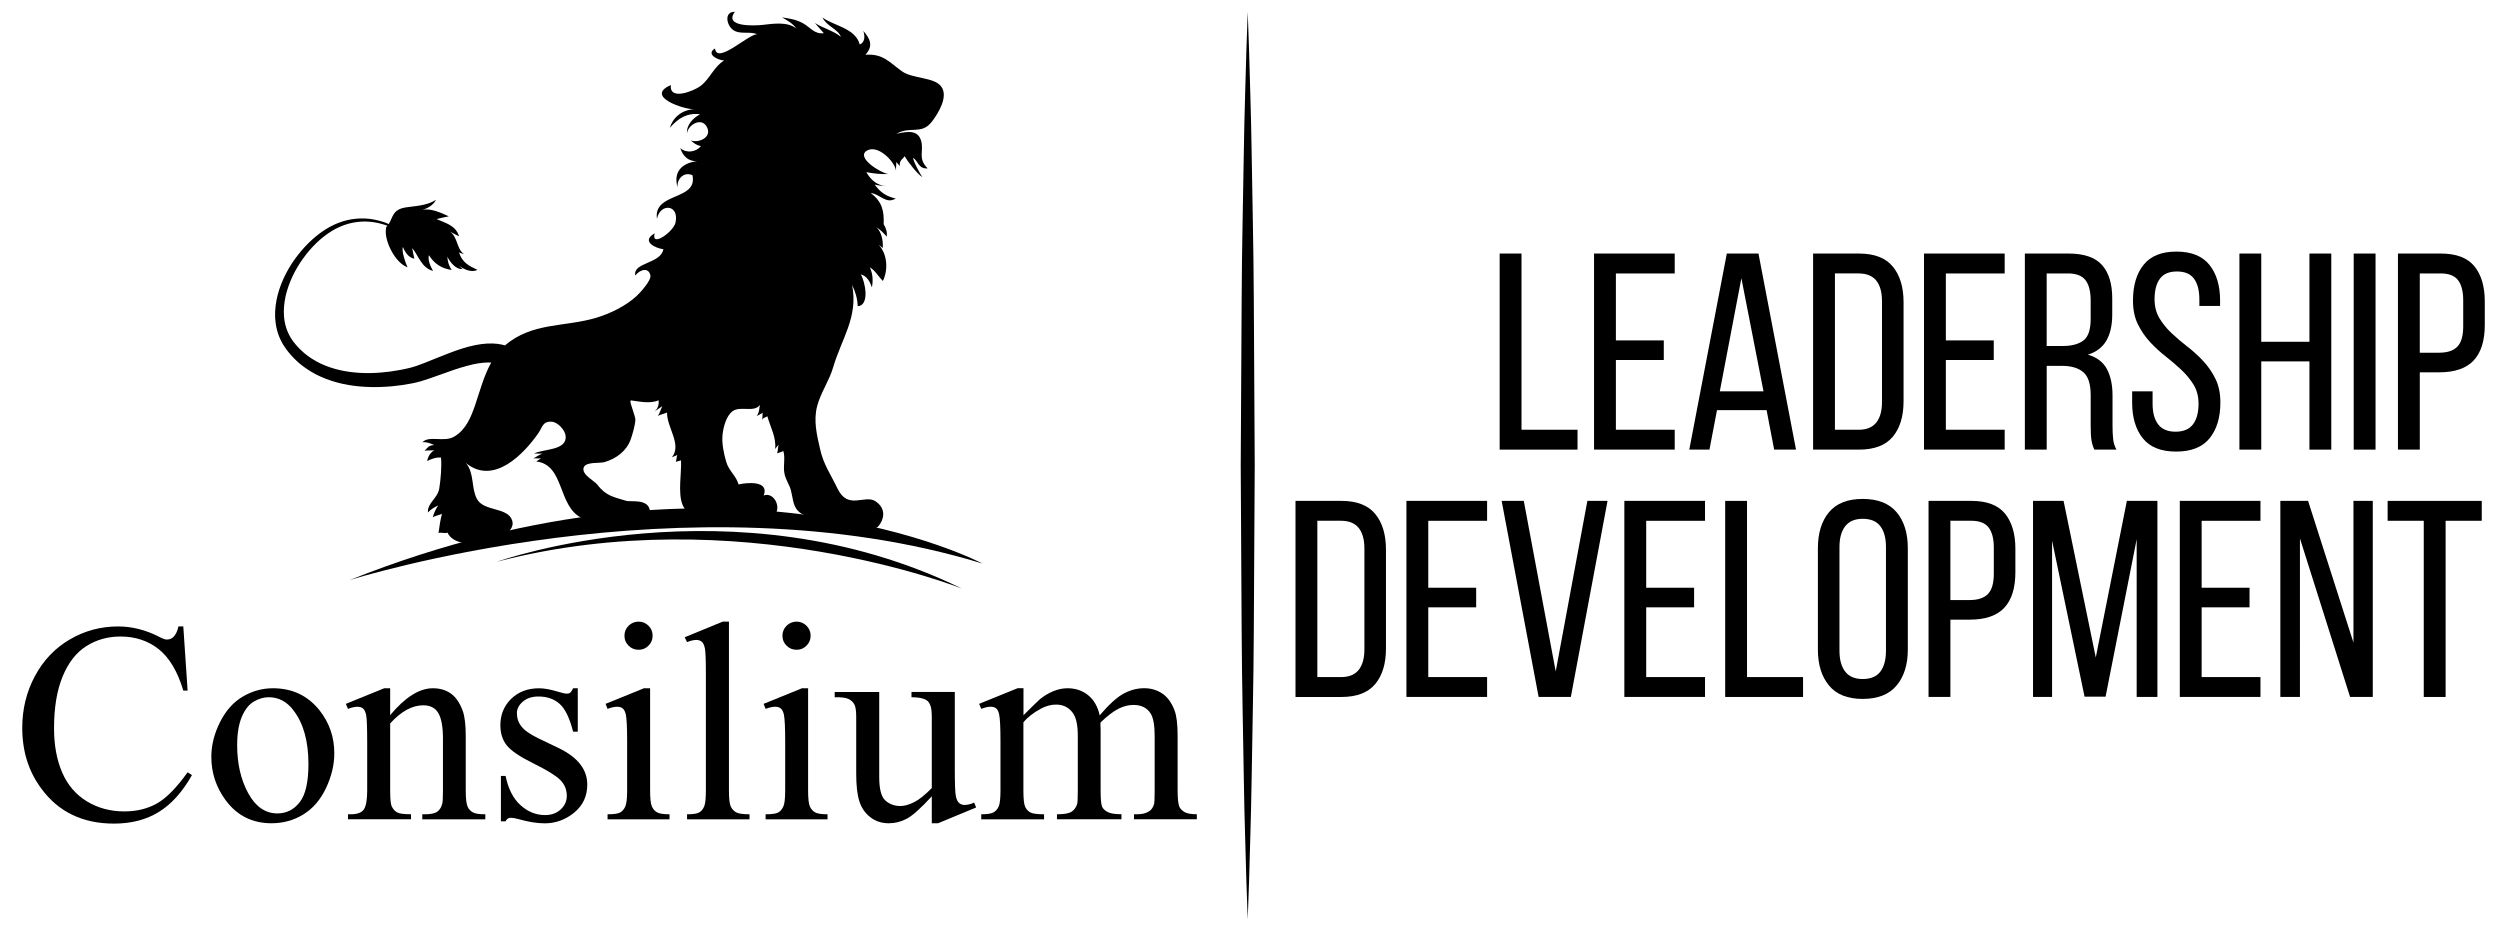 <?xml version="1.0" encoding="utf-8"?>
<!-- Generator: Adobe Illustrator 16.0.0, SVG Export Plug-In . SVG Version: 6.00 Build 0)  -->
<!DOCTYPE svg PUBLIC "-//W3C//DTD SVG 1.1//EN" "http://www.w3.org/Graphics/SVG/1.1/DTD/svg11.dtd">
<svg version="1.1" id="Layer_1" xmlns="http://www.w3.org/2000/svg" xmlns:xlink="http://www.w3.org/1999/xlink" x="0px" y="0px"
	 width="267.75px" height="100px" viewBox="0 0 267.75 100" enable-background="new 0 0 267.75 100" xml:space="preserve">
<g>
	<g>
		<g>
			<g>
				<path d="M94.839,19.938c0.069,0.005,0.14,0.01,0.206,0.019C94.973,19.952,94.908,19.947,94.839,19.938z"/>
				<path d="M83.014,48.101c0.004-0.004,0.004-0.004,0.008-0.009c-0.004,0.005-0.004,0.005-0.004,0.005
					C83.018,48.173,83.014,48.173,83.014,48.101z"/>
				<path d="M78.715,1.27c-0.005,0-0.007,0-0.012,0c0,0,0.005-0.004,0.005-0.009C78.784,1.266,78.784,1.27,78.715,1.27z"/>
				<path d="M29.757,31.515c0.438-1.603,1.231-3.038,2.186-4.249c0.959-1.219,2.087-2.243,3.333-2.942
					c0.153-0.086,0.317-0.163,0.473-0.239l0.063-0.034l0.06-0.024l0.116-0.052c0.078-0.033,0.152-0.067,0.237-0.095
					c0.331-0.13,0.655-0.23,0.982-0.307c0.654-0.153,1.303-0.201,1.92-0.172c0.62,0.033,1.206,0.144,1.741,0.311
					c0.268,0.077,0.522,0.172,0.764,0.282c0.471-0.731,0.39-1.564,1.847-1.785c1.113-0.167,2.19-0.172,3.217-0.804
					c-0.313,0.583-0.863,0.89-1.485,1.086c0.838-0.239,2,0.282,2.857,0.679c-0.305,0.057-1.002,0.201-1.306,0.292
					c0.871,0.412,2.049,0.636,2.404,1.851c-0.187-0.086-0.811-0.42-0.967-0.512c0.858,0.627,0.685,1.861,1.509,2.425
					c-0.146-0.067-0.402-0.115-0.545-0.191c0.342,1.071,1.014,1.421,1.971,1.865c-0.619,0.345-1.499-0.067-1.994-0.464
					c0.146,0.134,0.256,0.249,0.4,0.383c-0.725,0.058-1.357-0.765-1.63-1.33c0.028,0.502,0.176,1.023,0.472,1.426
					c-1.077-0.153-1.864-0.65-2.438-1.584c-0.172,0.46,0.191,1.269,0.438,1.684c-1.232-0.311-1.565-1.641-2.23-2.449
					c0.066,0.377,0.137,0.77,0.226,1.143c-0.621-0.115-0.994-0.684-1.222-1.249c-0.178,0.383,0.287,1.78,0.497,2.167
					c-1.338-0.459-2.522-2.875-2.315-4.124l0.02-0.172c0.048-0.053,0.094-0.101,0.136-0.153c-0.224-0.082-0.456-0.157-0.698-0.22
					c-0.522-0.139-1.087-0.22-1.679-0.234c-0.588,0-1.197,0.072-1.809,0.239c-0.302,0.086-0.611,0.196-0.904,0.325
					c-0.145,0.063-0.31,0.144-0.448,0.21c-0.144,0.086-0.291,0.158-0.433,0.25c-1.144,0.703-2.185,1.722-3.044,2.913
					c-0.863,1.192-1.548,2.579-1.891,4.057c-0.158,0.737-0.231,1.493-0.165,2.239c0.027,0.182,0.039,0.369,0.08,0.545
					c0.02,0.091,0.032,0.182,0.057,0.273l0.073,0.263c0.023,0.091,0.056,0.172,0.089,0.263c0.032,0.086,0.06,0.168,0.098,0.254
					c0.083,0.163,0.148,0.34,0.239,0.478c0.045,0.077,0.083,0.148,0.134,0.225l0.171,0.249l0.085,0.125c-0.021-0.034,0,0-0.002-0.01
					l0.013,0.019l0.022,0.024l0.046,0.052l0.176,0.225c0.249,0.278,0.505,0.555,0.793,0.794c0.136,0.125,0.289,0.235,0.433,0.354
					c0.15,0.101,0.296,0.22,0.456,0.315c0.311,0.206,0.642,0.374,0.974,0.541c0.672,0.312,1.375,0.545,2.095,0.704
					c0.714,0.162,1.44,0.249,2.159,0.287c0.72,0.038,1.436,0.023,2.128-0.034c0.697-0.053,1.375-0.144,2.03-0.268
					c0.333-0.057,0.629-0.12,0.966-0.201l0.121-0.029l0.103-0.024c0.073-0.024,0.146-0.039,0.218-0.062
					c0.144-0.039,0.288-0.086,0.434-0.134c0.581-0.201,1.152-0.431,1.708-0.66c1.114-0.45,2.169-0.88,3.158-1.192
					c0.986-0.311,1.91-0.502,2.73-0.541c0.763-0.038,1.41,0.058,1.873,0.196c2.93-2.488,6.334-1.938,9.75-2.947
					c1.503-0.45,3.165-1.253,4.343-2.334c0.381-0.349,1.592-1.675,1.485-2.21c-0.181-0.904-1.13-0.641-1.616,0.01
					c-0.305-1.421,2.727-1.234,3.005-2.813c-0.897-0.125-2.419-0.856-0.934-1.708c-0.427,1.583,2.019-0.172,2.231-1.139
					c0.437-1.976-1.646-2.119-1.986-0.411c-0.412-2.89,4.41-1.914,3.799-4.674c-0.893-0.402-1.676,0.369-1.592,1.306
					c-0.463-1.603,0.394-2.598,2.084-2.809c-0.914,0.043-1.514-0.531-1.791-1.392c0.68,0.588,1.688,0.411,2.209-0.215
					c-0.506-0.125-0.727-0.287-1.077-0.608c0.854,0.307,2.379-0.358,1.669-1.526c-0.587-0.966-1.982-0.139-2.089,0.775
					c-0.054-0.947,0.653-1.636,1.399-2.057c-1.354-0.177-2.359,0.426-3.22,1.45c0.313-1.153,1.433-2.02,2.688-1.971
					c-1.215,0.019-5.426-1.388-2.594-2.603C71.667,10.84,74.336,9.72,75,9.227c1.046-0.77,1.448-2.1,2.563-2.746
					c-0.688-0.038-1.998-0.68-0.987-1.287c0.21,1.771,3.639-1.603,4.524-1.521c-0.8-0.359-1.875,0.067-2.599-0.474
					c-0.701-0.521-0.966-1.957,0.202-1.933c-1.239,1.675,2.199,1.479,2.908,1.407c1.143-0.124,2.723-0.397,3.679,0.388
					c-0.373-0.541-0.972-0.88-1.533-1.196c0.827,0.119,1.497,0.22,2.251,0.631c0.775,0.431,1.239,1.201,2.223,1.058
					c-0.303-0.344-0.655-0.723-0.957-1.091c0.901,0.574,1.933,0.799,2.785,1.479c-0.313-0.828-1.506-1.12-1.979-2.063
					c1.238,0.89,3.545,1.144,3.997,2.89c0.563-0.235,0.573-0.88,0.383-1.459c0.763,0.875,1.095,1.631,0.203,2.579l0.022-0.024
					c1.875-0.139,2.535,0.775,3.897,1.76c1.146,0.823,3.396,0.617,4.19,1.603c0.881,1.086-0.342,2.985-0.959,3.789
					c-1.121,1.469-2.295,0.44-3.811,1.316c1.285-0.307,2.344-0.392,2.657,0.775c0.297,1.081-0.394,1.856,0.692,2.928
					c-0.994,0.082-1.041-0.842-1.563-1.134c0.048,0.435,0.743,1.717,1.007,2.081c-0.632-0.431-1.546-1.646-1.919-2.258
					c-0.134,0.311-0.581,0.378-0.507,1.076c-0.103-0.177-0.345-0.388-0.383-0.45c0.018,0.311-0.05,0.641-0.017,0.957
					c-0.129-1.019-1.961-2.866-3.123-2.177c-1.229,0.732,1.475,2.393,2.287,2.512c-0.834,0.024-1.576-0.057-2.349-0.206
					c0.462,0.818,1.104,1.378,2.04,1.498c-0.395-0.038-0.766-0.067-1.143-0.172c0.571,0.827,1.265,1.286,2.252,1.497
					c-1.049,0.646-1.705-0.497-2.676-0.588c1.198,0.923,1.438,1.856,1.383,3.344c0.252,0.411,0.396,0.861,0.326,1.325
					c-0.334-0.392-0.688-0.741-1.104-1.004c0.559,0.512,0.743,1.488,0.674,2.234c-0.124-0.12-0.274-0.244-0.431-0.364
					c0.933,1.01,1.037,2.684,0.449,3.885c-0.457-0.45-0.813-1.11-1.396-1.464c0.313,0.669,0.367,1.416,0.221,2.143
					c-0.188-0.56-0.543-1.244-1.194-1.382c0.469,0.741,1,3.315-0.325,3.411c-0.022-0.789-0.249-1.569-0.599-2.267
					c0.68,3.435-1.152,5.77-2.029,8.803c-0.414,1.425-1.328,2.707-1.707,4.123c-0.426,1.584-0.043,3.096,0.303,4.626
					c0.377,1.693,1.096,2.626,1.859,4.22c1.152,2.41,2.947,0.573,4.117,1.406c1.207,0.852,0.793,2.009,0.305,2.605
					c-0.518,0.638-1.643,0.217-2.264,0.054c-1.615-0.421-2.762-0.563-4.42-0.856c-0.666-0.119-1.527-0.287-2.013-0.852
					c-0.51-0.598-0.505-1.406-0.708-2.157c-0.172-0.637-0.563-1.114-0.695-1.813c-0.154-0.79,0.123-1.647-0.119-2.392
					c-0.184,0.125-0.533,0.182-0.67,0.268c0.113-0.283,0.082-0.68,0.172-0.952c-0.092,0.129-0.282,0.33-0.383,0.474
					c0.17-1.158-0.527-2.426-0.828-3.507c-0.18,0.134-0.36,0.1-0.569,0.354c0.086-0.254,0.015-0.502,0.075-0.741
					c-0.219,0.172-0.445,0.229-0.653,0.382c0.292-0.431,0.271-0.727,0.345-1.21c-0.617,0.861-2.076,0.062-2.92,0.674
					c-0.697,0.502-0.998,1.765-1.078,2.531c-0.097,0.938,0.152,2.062,0.403,2.913c0.285,0.952,1.056,1.474,1.317,2.397
					c0.846-0.199,3.33-0.455,2.689,1.188c1.366-0.555,2.461,2.393,0.01,2.551c-1.537,0.097-3.328-0.145-4.921-0.2
					c-1.464-0.06-3.212,0.146-3.801-1.412c-0.479-1.274-0.081-3.296-0.14-4.708c-0.146,0.067-0.407,0.086-0.566,0.177
					c0.086-0.182,0.086-0.579,0.164-0.756c-0.184,0.115-0.42,0.167-0.572,0.249c1.092-1.378-0.556-3.181-0.525-4.793
					c-0.242,0.129-0.764,0.22-0.979,0.373c0.218-0.32,0.313-0.741,0.479-1.057c-0.315,0.23-0.7,0.459-0.967,0.684
					c0.44-0.313,0.637-0.78,0.557-1.311c-0.889,0.402-2.045,0.134-2.98,0.01c-0.007,0.029-0.018,0.057-0.021,0.082
					c-0.099,0.129,0.54,1.655,0.521,2.014c-0.031,0.57-0.316,1.574-0.51,2.11c-0.438,1.205-1.521,2.038-2.81,2.411
					c-0.506,0.148-2.02-0.077-2.223,0.598c-0.226,0.751,1.152,1.397,1.469,1.813c0.95,1.255,1.841,1.337,3.085,1.73
					c0.51,0.158,2.486-0.302,2.563,1.205c0.046,0.877-2.199,1.059-2.786,1.059c-1.548-0.004-3.264,0.233-4.596-0.453
					c-2.524-1.301-1.773-5.659-4.813-6.027c0.162-0.077,0.351-0.249,0.532-0.33c-0.277,0.024-0.559-0.019-0.833,0.01
					c0.324-0.196,0.755-0.464,0.98-0.512c-0.301,0.014-0.616-0.029-0.908-0.019c1.051-0.517,3.516-0.302,3.382-1.866
					c-0.05-0.617-0.813-1.483-1.482-1.536c-0.981-0.077-1,0.584-1.433,1.21c-1.531,2.21-4.79,5.66-7.776,3.206
					c0.927,1.082,0.562,2.642,1.173,3.827c0.729,1.41,3.316,0.863,3.791,2.339c0.677,2.108-5.888,3.665-6.933,1.28
					c-0.118,0.168-0.863-0.086-0.961,0.087c0.088-0.675,0.193-1.404,0.368-2.085c-0.264,0.14-0.706,0.188-0.979,0.373
					c0.116-0.438,0.317-0.893,0.577-1.272c-0.398,0.19-0.781,0.407-1.094,0.752c-0.084-1.01,1.033-1.491,1.212-2.573
					c0.158-0.972,0.274-2.383,0.188-3.302c-0.521-0.063-1.068,0.158-1.481,0.369c0.076-0.483,0.335-0.89,0.761-1.172
					c-0.33,0.072-0.71,0.005-1.04,0.067c0.396-0.402,0.423-0.569,1.04-0.607c-0.445-0.182-0.758-0.345-1.267-0.301
					c0.69-0.761,2.313,0.038,3.404-0.607c1.251-0.732,1.794-2.091,2.24-3.387c0.499-1.459,0.926-3.124,1.719-4.541
					c-0.107-0.004-0.224-0.009-0.344-0.009c-0.594,0.005-1.365,0.115-2.258,0.364c-0.898,0.234-1.916,0.603-3.058,1.014
					c-0.572,0.206-1.174,0.421-1.836,0.622c-0.168,0.043-0.334,0.09-0.51,0.134c-0.085,0.023-0.176,0.043-0.267,0.062l-0.144,0.029
					l-0.123,0.024c-0.319,0.062-0.699,0.125-1.045,0.177c-0.711,0.101-1.447,0.172-2.204,0.196
					c-0.755,0.029-1.531,0.014-2.319-0.058c-0.786-0.072-1.586-0.201-2.379-0.416c-0.793-0.211-1.579-0.507-2.331-0.895
					c-0.37-0.201-0.741-0.416-1.085-0.669c-0.179-0.115-0.342-0.254-0.511-0.383c-0.161-0.144-0.332-0.268-0.48-0.425
					c-0.32-0.292-0.602-0.617-0.872-0.947l-0.194-0.258l-0.107-0.153l-0.082-0.124l-0.166-0.254
					c-0.055-0.096-0.108-0.201-0.16-0.301c-0.426-0.804-0.617-1.669-0.67-2.531C29.43,33.16,29.546,32.318,29.757,31.515z"/>
				<path d="M46.706,21.401c-0.002,0-0.007,0.004-0.01,0.004c0.003-0.004,0.005-0.009,0.008-0.014
					C46.719,21.358,46.722,21.358,46.706,21.401z"/>
			</g>
			<path d="M105.227,60.357c0,0-27.16-14.419-67.792,1.772C37.433,62.133,73.607,50.669,105.227,60.357z"/>
			<path d="M103.041,63.046c0,0-24.025-9.61-49.837-2.88C53.204,60.166,78.607,51.105,103.041,63.046z"/>
			<path d="M100.402,11.853c-0.475,0.096-0.655-0.196-0.67-0.498c-0.004-0.067,0.125-0.813-0.227-0.704
				c-0.165,0.048,0.081,0.876,0.122,0.938c0.208,0.311,0.36,0.344,0.771,0.278"/>
		</g>
	</g>
</g>
<g>
	<path d="M19.632,67.095l0.462,6.866h-0.462c-0.614-2.051-1.494-3.529-2.633-4.434c-1.142-0.903-2.507-1.355-4.096-1.355
		c-1.346,0-2.561,0.34-3.645,1.02c-1.083,0.684-1.933,1.766-2.547,3.252C6.095,73.93,5.788,75.783,5.788,78
		c0,1.818,0.292,3.4,0.875,4.741c0.583,1.34,1.464,2.366,2.644,3.085c1.179,0.719,2.52,1.076,4.019,1.076
		c1.308,0,2.464-0.282,3.471-0.846c1.006-0.563,2.105-1.68,3.298-3.347l0.461,0.308c-1.013,1.795-2.192,3.108-3.538,3.939
		c-1.347,0.835-2.95,1.252-4.808,1.252c-3.345,0-5.936-1.244-7.768-3.73c-1.372-1.832-2.059-4.004-2.059-6.521
		c0-2.011,0.452-3.858,1.356-5.546c0.904-1.688,2.146-2.993,3.73-3.923c1.583-0.929,3.311-1.396,5.182-1.396
		c1.462,0,2.904,0.359,4.328,1.077c0.409,0.221,0.705,0.328,0.883,0.328c0.27,0,0.506-0.089,0.712-0.271
		c0.256-0.27,0.435-0.646,0.538-1.137h0.519L19.632,67.095L19.632,67.095z"/>
	<path d="M29.228,73.712c2.063,0,3.723,0.782,4.98,2.345c1.064,1.346,1.596,2.885,1.596,4.616c0,1.229-0.294,2.472-0.884,3.72
		c-0.589,1.252-1.397,2.192-2.422,2.827c-1.027,0.634-2.167,0.951-3.423,0.951c-2.051,0-3.685-0.819-4.904-2.461
		c-1.025-1.385-1.538-2.935-1.538-4.655c0-1.24,0.311-2.479,0.933-3.719c0.622-1.236,1.438-2.15,2.452-2.741
		C27.028,74.007,28.1,73.712,29.228,73.712z M28.766,74.673c-0.526,0-1.055,0.155-1.585,0.47c-0.532,0.314-0.962,0.863-1.289,1.646
		S25.4,78.574,25.4,79.807c0,1.987,0.395,3.7,1.183,5.146c0.788,1.44,1.83,2.164,3.125,2.164c0.962,0,1.756-0.396,2.384-1.192
		c0.628-0.795,0.942-2.16,0.942-4.096c0-2.426-0.525-4.326-1.576-5.712C30.753,75.154,29.856,74.673,28.766,74.673z"/>
	<path d="M41.785,76.594c1.603-1.921,3.127-2.882,4.576-2.882c0.744,0,1.381,0.185,1.914,0.558c0.532,0.371,0.958,0.985,1.278,1.847
		c0.219,0.59,0.328,1.5,0.328,2.729v5.826c0,0.859,0.069,1.442,0.212,1.748c0.115,0.245,0.294,0.438,0.538,0.577
		c0.243,0.144,0.693,0.213,1.346,0.213v0.538h-6.749V87.21h0.288c0.628,0,1.07-0.097,1.327-0.289
		c0.257-0.192,0.429-0.474,0.521-0.845c0.05-0.155,0.077-0.622,0.077-1.404v-5.578c0-1.24-0.164-2.146-0.49-2.711
		c-0.326-0.563-0.869-0.846-1.625-0.846c-1.179,0-2.358,0.646-3.538,1.941v7.19c0,0.924,0.057,1.492,0.173,1.71
		c0.14,0.283,0.329,0.49,0.567,0.627c0.237,0.137,0.733,0.201,1.491,0.201v0.538h-6.75V87.21h0.289c0.705,0,1.175-0.177,1.413-0.528
		c0.237-0.353,0.355-1.021,0.355-2.01v-5.057c0-1.641-0.036-2.641-0.105-3.002c-0.071-0.358-0.183-0.604-0.337-0.729
		c-0.153-0.13-0.359-0.19-0.615-0.19c-0.282,0-0.616,0.076-1,0.229l-0.231-0.539l4.114-1.672h0.635L41.785,76.594L41.785,76.594z"/>
	<path d="M61.88,73.712v4.652h-0.5c-0.373-1.462-0.852-2.455-1.442-2.98c-0.591-0.526-1.347-0.789-2.27-0.789
		c-0.691,0-1.25,0.187-1.672,0.548c-0.423,0.365-0.635,0.772-0.635,1.226c0,0.55,0.16,1.022,0.48,1.423
		c0.296,0.409,0.917,0.848,1.866,1.307l2.17,1.041c2.015,0.983,3.021,2.28,3.021,3.883c0,1.242-0.469,2.248-1.404,3.012
		c-0.938,0.762-1.988,1.144-3.154,1.144c-0.833,0-1.782-0.153-2.845-0.462c-0.334-0.091-0.603-0.134-0.809-0.134
		c-0.231,0-0.411,0.128-0.538,0.383h-0.5V83.1h0.5c0.282,1.383,0.814,2.428,1.597,3.133c0.781,0.707,1.66,1.061,2.633,1.061
		c0.681,0,1.238-0.2,1.673-0.604c0.437-0.404,0.653-0.889,0.653-1.451c0-0.68-0.239-1.252-0.72-1.725
		c-0.48-0.466-1.442-1.058-2.885-1.767c-1.442-0.714-2.387-1.356-2.836-1.937c-0.449-0.563-0.673-1.279-0.673-2.149
		c0-1.118,0.385-2.056,1.155-2.812c0.769-0.756,1.769-1.134,2.999-1.134c0.525,0,1.173,0.114,1.941,0.345
		c0.503,0.154,0.842,0.231,1.02,0.231c0.153,0,0.277-0.036,0.366-0.104c0.088-0.069,0.194-0.229,0.309-0.472h0.5V73.712z"/>
	<path d="M69.627,73.712v10.96c0,0.844,0.063,1.409,0.186,1.691c0.121,0.281,0.306,0.494,0.547,0.634
		c0.244,0.144,0.693,0.213,1.346,0.213v0.538H65.07V87.21c0.667,0,1.118-0.065,1.346-0.19c0.23-0.129,0.415-0.34,0.548-0.638
		c0.136-0.294,0.203-0.866,0.203-1.71v-5.251c0-1.485-0.048-2.446-0.136-2.885c-0.077-0.32-0.189-0.54-0.338-0.662
		c-0.146-0.122-0.35-0.183-0.604-0.183c-0.28,0-0.622,0.078-1.021,0.229l-0.21-0.539l4.117-1.672L69.627,73.712L69.627,73.712z
		 M68.398,66.576c0.412,0,0.761,0.148,1.057,0.441c0.297,0.295,0.441,0.651,0.441,1.075c0,0.41-0.146,0.765-0.441,1.06
		c-0.296,0.297-0.646,0.439-1.057,0.439c-0.424,0-0.782-0.146-1.078-0.439c-0.295-0.295-0.441-0.646-0.441-1.06
		c0-0.424,0.146-0.78,0.441-1.075C67.616,66.725,67.975,66.576,68.398,66.576z"/>
	<path d="M78.07,66.576v18.096c0,0.844,0.063,1.409,0.189,1.691c0.131,0.281,0.32,0.494,0.576,0.634
		c0.256,0.144,0.737,0.213,1.439,0.213v0.538h-6.69V87.21c0.629,0,1.06-0.065,1.29-0.19c0.23-0.129,0.409-0.34,0.538-0.638
		c0.129-0.294,0.188-0.866,0.188-1.71V72.289c0-1.539-0.031-2.486-0.104-2.838c-0.07-0.352-0.184-0.594-0.335-0.721
		c-0.154-0.129-0.354-0.193-0.599-0.193c-0.256,0-0.584,0.077-0.98,0.232l-0.249-0.521l4.076-1.675L78.07,66.576L78.07,66.576z"/>
	<path d="M86.548,73.712v10.96c0,0.844,0.063,1.409,0.185,1.691c0.123,0.281,0.308,0.494,0.551,0.634
		c0.242,0.144,0.691,0.213,1.345,0.213v0.538h-6.633V87.21c0.667,0,1.114-0.065,1.347-0.19c0.229-0.129,0.414-0.34,0.551-0.638
		c0.135-0.294,0.199-0.866,0.199-1.71v-5.251c0-1.485-0.047-2.446-0.136-2.885c-0.076-0.32-0.188-0.54-0.337-0.662
		c-0.146-0.122-0.352-0.183-0.604-0.183c-0.281,0-0.621,0.078-1.021,0.229l-0.21-0.539l4.112-1.672L86.548,73.712L86.548,73.712z
		 M85.318,66.576c0.412,0,0.762,0.148,1.058,0.441c0.297,0.295,0.442,0.651,0.442,1.075c0,0.41-0.146,0.765-0.442,1.06
		c-0.296,0.297-0.646,0.439-1.058,0.439c-0.424,0-0.781-0.146-1.076-0.439c-0.297-0.295-0.442-0.646-0.442-1.06
		c0-0.424,0.146-0.78,0.442-1.075C84.537,66.725,84.896,66.576,85.318,66.576z"/>
	<path d="M102.259,74.113v8.27c0,1.576,0.038,2.543,0.115,2.895c0.076,0.354,0.196,0.599,0.356,0.729
		c0.16,0.136,0.349,0.203,0.564,0.203c0.311,0,0.654-0.083,1.037-0.252l0.213,0.521l-4.078,1.692h-0.672v-2.884
		c-1.165,1.27-2.059,2.066-2.673,2.395c-0.617,0.327-1.265,0.489-1.938,0.489c-0.771,0-1.436-0.222-1.99-0.662
		c-0.563-0.442-0.947-1.015-1.162-1.713c-0.221-0.698-0.331-1.682-0.331-2.951V76.77c0-0.653-0.068-1.104-0.21-1.348
		c-0.139-0.244-0.35-0.433-0.625-0.566c-0.274-0.135-0.766-0.193-1.471-0.183v-0.56h4.771v9.115c0,1.28,0.22,2.119,0.662,2.511
		c0.442,0.39,0.979,0.586,1.604,0.586c0.424,0,0.902-0.132,1.439-0.396c0.538-0.263,1.182-0.771,1.924-1.529v-7.729
		c0-0.771-0.143-1.293-0.423-1.568c-0.283-0.274-0.866-0.42-1.751-0.433v-0.562h4.636L102.259,74.113L102.259,74.113z"/>
	<path d="M109.604,76.613c0.988-0.985,1.572-1.557,1.752-1.711c0.447-0.37,0.936-0.662,1.451-0.875
		c0.521-0.211,1.028-0.315,1.529-0.315c0.857,0,1.596,0.249,2.209,0.749c0.615,0.499,1.025,1.217,1.232,2.152
		c1.021-1.191,1.89-1.977,2.596-2.344c0.705-0.373,1.428-0.561,2.172-0.561c0.717,0,1.357,0.188,1.923,0.561
		c0.564,0.367,1.007,0.979,1.327,1.821c0.219,0.58,0.328,1.481,0.328,2.716v5.862c0,0.847,0.063,1.431,0.191,1.748
		c0.103,0.22,0.289,0.403,0.558,0.56c0.271,0.153,0.706,0.23,1.308,0.23v0.538h-6.729V87.21h0.291c0.588,0,1.042-0.114,1.359-0.347
		c0.231-0.153,0.4-0.404,0.5-0.749c0.041-0.169,0.063-0.648,0.063-1.442v-5.865c0-1.115-0.139-1.896-0.404-2.347
		c-0.384-0.642-1.007-0.962-1.863-0.962c-0.525,0-1.058,0.132-1.586,0.396c-0.533,0.263-1.18,0.752-1.935,1.471l-0.021,0.152
		l0.021,0.653v6.499c0,0.938,0.058,1.518,0.163,1.739c0.107,0.225,0.311,0.413,0.596,0.563c0.289,0.155,0.778,0.232,1.473,0.232
		v0.538H113.2V87.21c0.758,0,1.276-0.091,1.56-0.271c0.279-0.183,0.48-0.447,0.596-0.81c0.053-0.167,0.076-0.651,0.076-1.461v-5.862
		c0-1.115-0.166-1.916-0.5-2.404c-0.436-0.627-1.045-0.941-1.826-0.941c-0.539,0-1.067,0.141-1.597,0.423
		c-0.819,0.438-1.454,0.931-1.903,1.48v7.308c0,0.885,0.063,1.461,0.185,1.729c0.122,0.271,0.31,0.474,0.55,0.607
		c0.242,0.135,0.736,0.201,1.479,0.201v0.538h-6.729V87.21c0.627,0,1.063-0.067,1.31-0.201c0.244-0.137,0.431-0.347,0.559-0.637
		c0.13-0.286,0.191-0.856,0.191-1.7V79.46c0-1.501-0.043-2.466-0.135-2.903c-0.063-0.332-0.171-0.561-0.316-0.683
		c-0.146-0.122-0.352-0.183-0.605-0.183c-0.281,0-0.613,0.078-1,0.229l-0.229-0.539l4.115-1.672h0.633v2.902L109.604,76.613
		L109.604,76.613z"/>
</g>
<g>
	<path d="M160.613,48.155v-21h2.34v18.87h6v2.13H160.613z"/>
	<path d="M178.192,36.455v2.1h-5.13v7.47h6.3v2.13h-8.64v-21h8.64v2.13h-6.3v7.17H178.192z"/>
	<path d="M183.892,43.925l-0.81,4.23h-2.16l4.02-21h3.391l4.02,21h-2.34l-0.811-4.23H183.892z M184.191,41.915h4.68l-2.369-12.12
		L184.191,41.915z"/>
	<path d="M199.102,27.155c1.641,0,2.845,0.465,3.616,1.395c0.77,0.93,1.154,2.205,1.154,3.825v10.59c0,1.62-0.385,2.89-1.154,3.81
		c-0.771,0.92-1.976,1.38-3.616,1.38h-4.92v-21H199.102z M199.072,46.025c0.84,0,1.465-0.255,1.875-0.765
		c0.409-0.51,0.614-1.245,0.614-2.205v-10.8c0-0.96-0.205-1.695-0.614-2.205c-0.41-0.51-1.045-0.765-1.905-0.765h-2.521v16.74
		H199.072z"/>
	<path d="M213.531,36.455v2.1h-5.13v7.47h6.3v2.13h-8.64v-21h8.64v2.13h-6.3v7.17H213.531z"/>
	<path d="M221.541,27.155c1.66,0,2.854,0.41,3.585,1.23c0.73,0.82,1.095,2.01,1.095,3.57v1.71c0,1.16-0.21,2.1-0.63,2.82
		c-0.42,0.72-1.08,1.22-1.979,1.5c0.96,0.28,1.64,0.795,2.04,1.545c0.399,0.75,0.6,1.695,0.6,2.835v3.27
		c0,0.46,0.02,0.905,0.061,1.335c0.039,0.43,0.159,0.825,0.359,1.185h-2.37c-0.14-0.3-0.239-0.625-0.3-0.975
		c-0.06-0.35-0.09-0.875-0.09-1.575v-3.3c0-1.18-0.266-1.995-0.795-2.445c-0.53-0.45-1.285-0.675-2.265-0.675h-1.65v8.97h-2.34v-21
		H221.541z M220.941,37.055c0.939,0,1.669-0.195,2.189-0.585s0.78-1.155,0.78-2.295v-2.01c0-0.96-0.186-1.68-0.555-2.16
		c-0.371-0.48-0.995-0.72-1.875-0.72h-2.28v7.77H220.941z"/>
	<path d="M233.092,26.945c1.6,0,2.779,0.475,3.54,1.425c0.76,0.95,1.14,2.225,1.14,3.825v0.57h-2.22v-0.69
		c0-0.96-0.19-1.7-0.57-2.22s-0.99-0.78-1.83-0.78s-1.45,0.26-1.83,0.78s-0.57,1.25-0.57,2.19c0,0.78,0.176,1.46,0.525,2.04
		s0.785,1.115,1.305,1.605c0.521,0.49,1.085,0.97,1.695,1.44c0.61,0.47,1.175,0.985,1.695,1.545c0.52,0.56,0.955,1.195,1.305,1.905
		c0.35,0.71,0.525,1.556,0.525,2.535c0,1.601-0.386,2.875-1.155,3.825c-0.771,0.95-1.965,1.425-3.585,1.425s-2.811-0.475-3.57-1.425
		c-0.76-0.95-1.14-2.225-1.14-3.825v-1.2h2.189v1.32c0,0.96,0.2,1.7,0.601,2.22c0.399,0.521,1.02,0.78,1.859,0.78
		c0.841,0,1.46-0.26,1.86-0.78c0.4-0.52,0.601-1.26,0.601-2.22c0-0.78-0.176-1.455-0.525-2.025c-0.351-0.57-0.785-1.1-1.305-1.59
		c-0.521-0.49-1.08-0.97-1.681-1.44c-0.6-0.47-1.16-0.985-1.68-1.545c-0.521-0.56-0.955-1.195-1.305-1.905
		c-0.351-0.71-0.525-1.555-0.525-2.535c0-1.62,0.38-2.9,1.14-3.84S231.512,26.945,233.092,26.945z"/>
	<path d="M242.181,38.705v9.45h-2.34v-21h2.34v9.45h5.16v-9.45h2.34v21h-2.34v-9.45H242.181z"/>
	<path d="M254.421,27.155v21h-2.34v-21H254.421z"/>
	<path d="M261.41,27.155c1.66,0,2.859,0.455,3.6,1.365s1.11,2.165,1.11,3.765v2.52c0,1.68-0.396,2.945-1.185,3.795
		c-0.791,0.851-2.025,1.275-3.705,1.275h-2.07v8.28h-2.34v-21H261.41z M261.23,37.775c0.88,0,1.529-0.215,1.949-0.645
		c0.421-0.43,0.631-1.155,0.631-2.175v-2.79c0-0.96-0.186-1.68-0.556-2.16s-0.985-0.72-1.845-0.72h-2.25v8.49H261.23z"/>
</g>
<g>
	<path d="M143.668,53.645c1.64,0,2.845,0.465,3.615,1.395c0.77,0.931,1.154,2.205,1.154,3.825v10.59c0,1.62-0.385,2.891-1.154,3.811
		c-0.771,0.92-1.976,1.38-3.615,1.38h-4.92v-21H143.668z M143.638,72.515c0.84,0,1.465-0.255,1.875-0.765
		c0.41-0.511,0.615-1.245,0.615-2.205V58.744c0-0.96-0.205-1.694-0.615-2.205c-0.41-0.51-1.045-0.765-1.905-0.765h-2.52v16.74
		H143.638z"/>
	<path d="M158.098,62.944v2.101h-5.13v7.47h6.3v2.13h-8.64v-21h8.64v2.13h-6.3v7.17H158.098z"/>
	<path d="M163.197,53.645l3.42,18.27l3.391-18.27h2.16l-3.931,21h-3.45l-3.96-21H163.197z"/>
	<path d="M181.438,62.944v2.101h-5.13v7.47h6.3v2.13h-8.64v-21h8.64v2.13h-6.3v7.17H181.438z"/>
	<path d="M184.767,74.645v-21h2.34v18.87h6v2.13H184.767z"/>
	<path d="M194.696,58.715c0-1.62,0.396-2.905,1.186-3.855c0.79-0.949,1.995-1.425,3.615-1.425s2.829,0.476,3.63,1.425
		c0.8,0.95,1.2,2.235,1.2,3.855v10.859c0,1.601-0.4,2.88-1.2,3.84c-0.801,0.961-2.01,1.44-3.63,1.44s-2.825-0.479-3.615-1.44
		c-0.79-0.96-1.186-2.239-1.186-3.84V58.715z M197.007,69.694c0,0.96,0.205,1.705,0.615,2.235c0.409,0.53,1.035,0.795,1.875,0.795
		c0.859,0,1.489-0.265,1.89-0.795c0.399-0.53,0.6-1.275,0.6-2.235v-11.1c0-0.96-0.2-1.705-0.6-2.235
		c-0.4-0.529-1.03-0.795-1.89-0.795c-0.84,0-1.466,0.266-1.875,0.795c-0.41,0.53-0.615,1.275-0.615,2.235V69.694z"/>
	<path d="M211.137,53.645c1.66,0,2.859,0.455,3.6,1.365s1.11,2.165,1.11,3.765v2.521c0,1.68-0.396,2.944-1.185,3.795
		c-0.791,0.85-2.025,1.274-3.705,1.274h-2.07v8.28h-2.34v-21H211.137z M210.957,64.265c0.88,0,1.529-0.215,1.949-0.646
		c0.421-0.43,0.631-1.154,0.631-2.175v-2.79c0-0.96-0.186-1.68-0.556-2.16c-0.37-0.479-0.985-0.72-1.845-0.72h-2.25v8.49H210.957z"
		/>
	<path d="M225.507,74.614h-2.25l-3.48-16.71v16.74h-2.04v-21h3.271l3.449,16.77l3.33-16.77h3.271v21h-2.221v-16.89L225.507,74.614z"
		/>
	<path d="M240.926,62.944v2.101h-5.13v7.47h6.3v2.13h-8.64v-21h8.64v2.13h-6.3v7.17H240.926z"/>
	<path d="M246.325,74.645h-2.1v-21h2.97l4.86,15.18v-15.18h2.07v21h-2.431l-5.37-16.98V74.645z"/>
	<path d="M259.585,74.645v-18.87h-3.87v-2.13h10.08v2.13h-3.87v18.87H259.585z"/>
</g>
<path fill="none" stroke="#000000" stroke-miterlimit="10" d="M135.75,90"/>
<g>
	<path d="M133.631,98.48c0,0-0.053-1.519-0.146-4.177c-0.061-2.658-0.207-6.456-0.275-11.013c-0.062-4.557-0.2-9.873-0.229-15.568
		c-0.032-5.696-0.065-11.771-0.1-17.848c0.033-6.075,0.067-12.151,0.099-17.847c0.024-5.696,0.167-11.012,0.229-15.569
		c0.066-4.557,0.216-8.354,0.276-11.012c0.093-2.658,0.146-4.177,0.146-4.177s0.053,1.519,0.146,4.177
		c0.061,2.658,0.21,6.455,0.276,11.012c0.062,4.557,0.204,9.873,0.229,15.569c0.031,5.696,0.065,11.772,0.099,17.847
		c-0.034,6.076-0.067,12.151-0.1,17.848c-0.028,5.695-0.167,11.012-0.229,15.568c-0.068,4.557-0.215,8.354-0.275,11.013
		C133.684,96.962,133.631,98.48,133.631,98.48z"/>
</g>
</svg>
